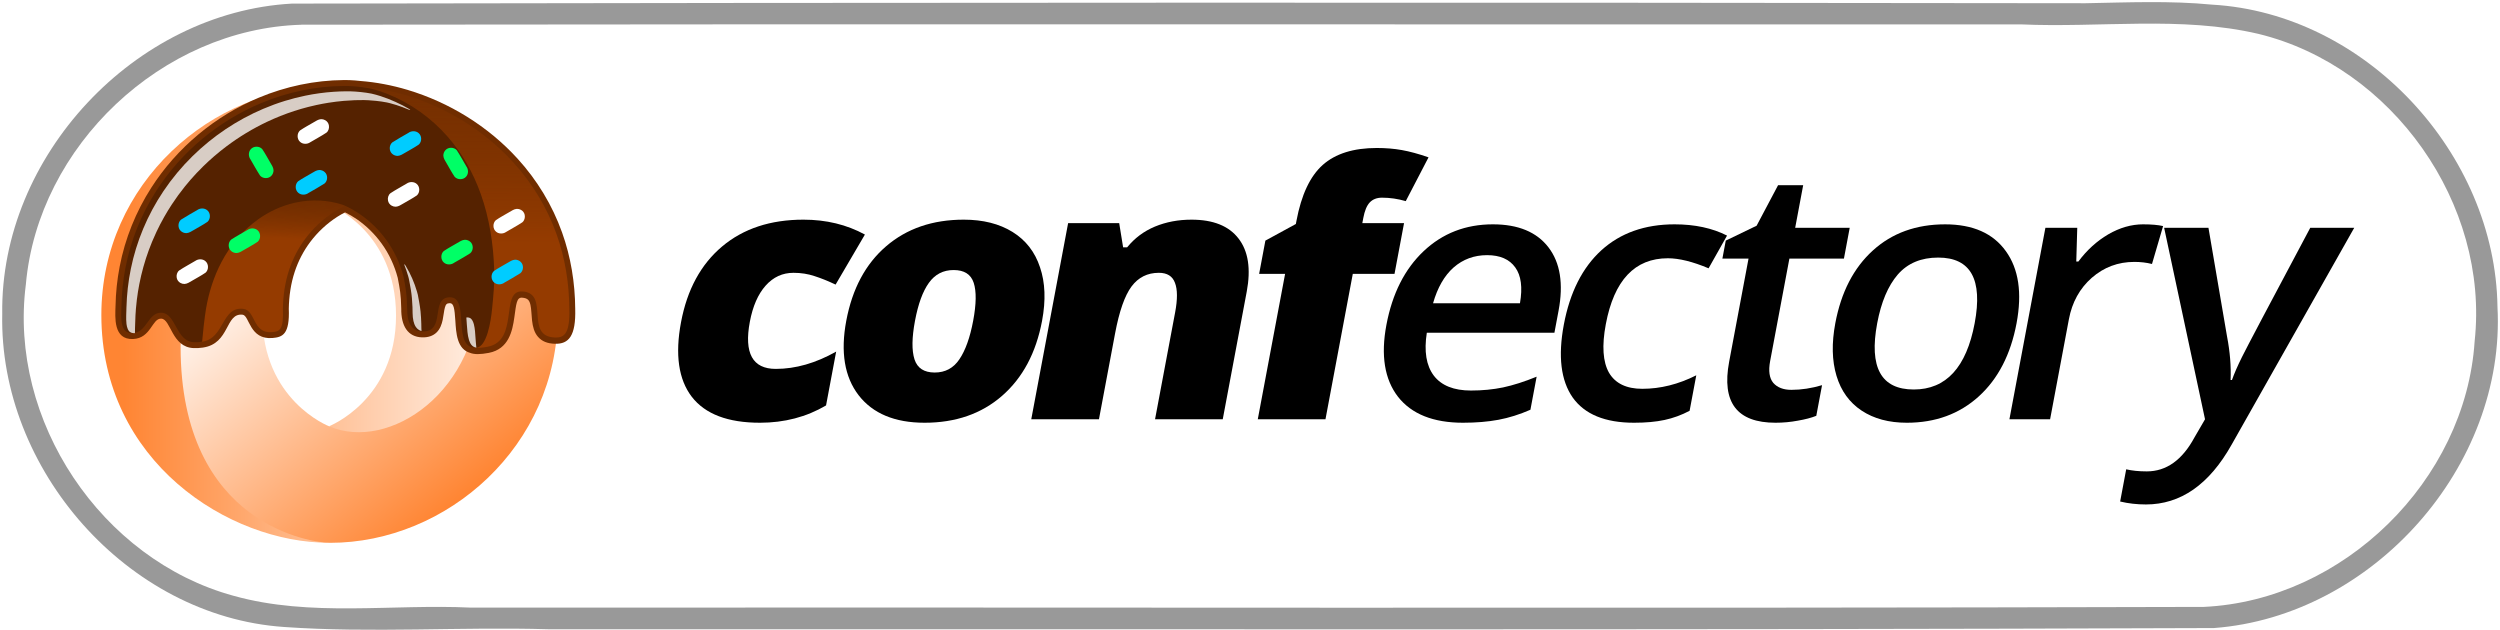 <?xml version="1.0" encoding="UTF-8" standalone="no"?>
<!-- Created with Inkscape (http://www.inkscape.org/) -->

<svg
   width="236.422"
   height="59.556"
   viewBox="0 0 62.553 15.758"
   version="1.1"
   id="svg5"
   sodipodi:docname="confectory-logo-s.svg"
   inkscape:version="1.1 (c68e22c387, 2021-05-23)"
   inkscape:export-filename="C:\Users\oswal\Desktop\confectory\confectory-logo-s.png"
   inkscape:export-xdpi="15.000001"
   inkscape:export-ydpi="15.000001"
   xmlns:inkscape="http://www.inkscape.org/namespaces/inkscape"
   xmlns:sodipodi="http://sodipodi.sourceforge.net/DTD/sodipodi-0.dtd"
   xmlns:xlink="http://www.w3.org/1999/xlink"
   xmlns="http://www.w3.org/2000/svg"
   xmlns:svg="http://www.w3.org/2000/svg">
  <sodipodi:namedview
     id="namedview7"
     pagecolor="#ffffff"
     bordercolor="#666666"
     borderopacity="1.0"
     inkscape:pageshadow="2"
     inkscape:pageopacity="0.0"
     inkscape:pagecheckerboard="0"
     inkscape:document-units="px"
     showgrid="false"
     showborder="true"
     inkscape:snap-global="false"
     inkscape:snap-smooth-nodes="true"
     inkscape:snap-bbox="false"
     inkscape:object-nodes="true"
     inkscape:zoom="2"
     inkscape:cx="130"
     inkscape:cy="79.75"
     inkscape:window-width="1920"
     inkscape:window-height="1009"
     inkscape:window-x="-8"
     inkscape:window-y="-8"
     inkscape:window-maximized="1"
     inkscape:current-layer="g997"
     inkscape:snap-nodes="true"
     inkscape:object-paths="true"
     showguides="true"
     units="px"
     fit-margin-top="0.2"
     fit-margin-left="0.2"
     fit-margin-right="0.2"
     fit-margin-bottom="0" />
  <defs
     id="defs2">
    <linearGradient
       x1="39.11"
       y1="36.654"
       x2="225.404"
       y2="211.241"
       id="linearGradient1474"
       gradientTransform="matrix(2.501,0,0,2.669,-1171.326,-90.003)"
       gradientUnits="userSpaceOnUse">
      <stop
         offset="0%"
         id="stop1470"
         style="stop-color:#ff8533;stop-opacity:1" />
      <stop
         stop-color="#FFF"
         offset="100%"
         id="stop1472"
         style="stop-color:#ffffff;stop-opacity:1" />
    </linearGradient>
    <linearGradient
       inkscape:collect="always"
       id="linearGradient96738">
      <stop
         style="stop-color:#953b00;stop-opacity:1"
         offset="0"
         id="stop96734" />
      <stop
         style="stop-color:#6a2b00;stop-opacity:0;"
         offset="1"
         id="stop96736" />
    </linearGradient>
    <linearGradient
       inkscape:collect="always"
       xlink:href="#linearGradient1474"
       id="linearGradient4796"
       x1="-595.364"
       y1="461.15"
       x2="-908.903"
       y2="75.541"
       gradientUnits="userSpaceOnUse"
       gradientTransform="matrix(0.015,0,0,0.015,-1167.154,-101.314)" />
    <linearGradient
       inkscape:collect="always"
       xlink:href="#linearGradient96738"
       id="linearGradient96604"
       x1="-849.912"
       y1="136.985"
       x2="-847.033"
       y2="57.097"
       gradientUnits="userSpaceOnUse" />
    <linearGradient
       inkscape:collect="always"
       xlink:href="#linearGradient96738"
       id="linearGradient100804"
       x1="-553.234"
       y1="140.067"
       x2="-555.626"
       y2="-250.806"
       gradientUnits="userSpaceOnUse" />
    <filter
       inkscape:collect="always"
       style="color-interpolation-filters:sRGB"
       id="filter22608"
       x="-0.034"
       y="-0.046"
       width="1.067"
       height="1.092">
      <feGaussianBlur
         inkscape:collect="always"
         stdDeviation="27.637"
         id="feGaussianBlur22610" />
    </filter>
    <linearGradient
       inkscape:collect="always"
       xlink:href="#linearGradient1474"
       id="linearGradient25857"
       x1="-1171.326"
       y1="240.933"
       x2="-551.816"
       y2="240.933"
       gradientUnits="userSpaceOnUse"
       gradientTransform="matrix(0.015,0,0,0.015,-1167.154,-101.314)" />
  </defs>
  <g
     inkscape:label="layer-1"
     inkscape:groupmode="layer"
     id="layer1"
     transform="translate(1244.741,164.373)">
    <g
       id="g997"
       inkscape:label="group-1">
      <path
         id="path3102"
         style="fill:#999999;fill-opacity:1;stroke:none;stroke-width:0.757;stroke-linecap:square;stroke-linejoin:round;paint-order:stroke markers fill"
         d="m -1192.559,-164.292 c -14.959,-0.022 -29.92,-0.018 -44.879,0.009 -3.933,0.219 -7.302,3.821 -7.248,7.763 -0.083,3.89 3.131,7.566 7.046,7.835 2.203,0.156 4.414,-0.008 6.621,0.057 13.892,-0.007 27.785,0.023 41.676,-0.03 3.971,-0.301 7.306,-4.048 7.093,-8.035 -0.052,-3.83 -3.289,-7.342 -7.141,-7.564 -1.054,-0.102 -2.112,-0.055 -3.168,-0.035 z" />
      <path
         id="rect1469"
         style="opacity:1;fill:#ffffff;fill-opacity:1;stroke:none;stroke-width:0.757;stroke-linecap:square;stroke-linejoin:round;paint-order:stroke markers fill"
         d="m -1237.201,-163.754 c -3.483,0.101 -6.588,3.028 -6.894,6.498 -0.44,3.407 1.885,6.887 5.197,7.791 1.931,0.539 3.962,0.201 5.938,0.296 14.454,-0.012 28.909,0.024 43.361,-0.018 3.49,-0.162 6.552,-3.162 6.778,-6.65 0.371,-3.432 -2.058,-6.867 -5.405,-7.687 -1.946,-0.456 -3.968,-0.149 -5.947,-0.239 -14.342,0.005 -28.685,-0.011 -43.027,0.008 z" />
      <g
         id="g3932"
         transform="matrix(1.119,0,0,1.119,84.063,-47.286)">
        <path
           d="m -1180.132,-95.106 c 2.258,3.078 4.468,-0.859 4.464,-3.227 0,-2.799 -2.841,-4.364 -4.466,-4.364 -2.608,-4e-5 -5.093,2.156 -5.093,5.105 0,3.278 2.848,5.094 5.093,5.094 -0.508,-0.073 -2.201,-0.436 -2.224,-4.335 -0.015,-2.637 0.86,-3.691 2.22,-3.228 0.03,0.011 1.5,0.591 1.5,2.485 0,1.886 -1.494,2.47 -1.494,2.47 z"
           fill="url(#a)"
           id="path14"
           style="fill:url(#linearGradient25857);fill-opacity:1;stroke-width:0.04"
           inkscape:label="path-left" />
        <path
           d="m -1180.135,-100.062 c -1.492,-0.514 -3.32,0.715 -3.32,3.178 0,4.022 2.98,4.387 3.341,4.387 2.608,0 5.093,-2.156 5.093,-5.105 0,-3.278 -2.848,-5.094 -5.093,-5.094 0.622,-0.086 3.351,0.673 3.351,4.404 0,2.433 -2.038,3.757 -3.364,3.192 -0.03,-0.011 -1.5,-0.591 -1.5,-2.485 0,-1.886 1.491,-2.476 1.491,-2.476 z"
           fill="url(#b)"
           id="path16"
           style="fill:url(#linearGradient4796);fill-opacity:1;stroke-width:0.04"
           inkscape:label="path-right" />
        <g
           id="g7984"
           inkscape:label="donut-cover-group"
           transform="matrix(0.015,0,0,0.015,-1167.154,-101.314)">
          <path
             id="path23634"
             style="fill:#702d00;fill-opacity:1;stroke-width:2.584"
             d="m -843.303,-102.088 c -43.449,0.307 -86.694,9.499 -126.668,26.201 -65.298,27.232 -122.202,74.553 -160.406,134.209 -22.987,35.794 -39.191,75.989 -47.219,117.807 -3.738,19.283 -5.757,38.88 -6.131,58.488 -0.496,16.408 -3.65,50.646 26.148,49.352 26.881,-1.167 28.079,-30.85 41.908,-30.402 14.775,0.479 15.402,42.918 48.654,43.93 5.707,0.174 6.914,-0.018 13.365,-0.752 l 0.146,-0.018 0.144,-0.021 c 40.547,-5.983 32.824,-52.05 59.1,-48.977 10.317,1.207 10.107,37.676 44.605,34.717 14.901,-1.278 25.799,-5.237 24.215,-44.141 l 0.006,0.518 c 0.345,-18.879 3.018,-37.53 8.863,-55.178 5.226,-15.827 13.008,-30.897 22.982,-44.211 11.158,-14.875 24.993,-27.784 40.662,-37.803 3.767,-2.394 7.558,-4.517 11.395,-6.461 6.039,2.926 11.916,6.363 17.74,10.355 14.137,9.829 26.672,22.148 36.744,36.111 l 0.006,0.008 0.006,0.01 c 11.082,15.286 19.146,32.744 24.006,51.1 3.178,16.897 4.753,23.926 5.248,46.039 l -0.002,-0.33 c -0.39,25.638 9.578,42.461 31.021,43.047 9.073,0.248 16.317,-2.183 21.633,-7.332 10.567,-10.236 9.7,-27.903 12.4,-37.141 1.369,-4.685 2.687,-6.401 7.322,-6.51 5.961,-0.14 7.115,8.386 8.264,26.121 1.151,17.765 2.122,42.932 22.783,48.205 l -1.293,-0.439 c 6.645,2.85 16.091,2.574 28.42,0.207 29.677,-5.696 35.192,-32.597 38.037,-52.889 2.855,-20.359 3.447,-29.928 11.432,-29.4 8.841,0.584 11.061,4.198 12.59,10.768 2.921,12.558 -0.187,34.484 11.232,47.562 5.957,6.822 13.981,10.072 25.377,10.391 20.583,0.576 31.235,-11.764 30.121,-52.088 -0.259,-38.591 -6.5,-77.36 -19.611,-113.889 -14.512,-40.64 -37.335,-78.234 -66.396,-110.045 -43.984,-48.253 -101.521,-83.702 -163.873,-102.455 h -0.006 l -0.004,-0.002 c -22.949,-6.873 -46.648,-11.447 -70.621,-13.293 -0.013,-0.001 -0.028,-0.002 -0.041,-0.004 -0.087,-0.007 -0.173,-0.021 -0.26,-0.027 l -0.07,-0.006 c -2.495,-0.275 -5.013,-0.532 -7.553,-0.744 l -0.029,-0.002 -0.027,-0.002 c -5.43,-0.418 -10.893,-0.621 -16.367,-0.584 z"
             inkscape:label="path-right-1" />
          <path
             id="path8983"
             style="opacity:1;fill:url(#linearGradient100804);fill-opacity:1;stroke-width:2.584"
             d="m -820.033,-92.463 c -1.453,0.439 -3.292,0.983 -3.711,2.658 -0.624,1.917 0.975,3.81 2.744,4.349 2.265,0.818 4.71,0.856 7.03,1.462 17.605,3.511 34.554,9.884 50.567,18.004 29.242,14.9 55.107,36.283 75.444,61.987 21.303,26.789 36.51,58.107 46.052,90.892 9.786,33.434 13.964,68.288 14.382,103.084 0.134,11.003 -0.17,21.986 -1.334,32.923 -0.543,5.262 -1.244,10.523 -2.055,15.758 -3.676,18.855 -57.562,68.233 2.024,56.795 47.468,-9.112 17.912,-84.662 51.706,-82.429 41.72,2.757 2.205,67.4 48.865,68.706 13.703,0.384 22.107,-6.019 21.079,-43.074 -0.237,-37.754 -6.332,-75.576 -19.102,-111.146 -14.114,-39.525 -36.313,-76.099 -64.613,-107.076 -42.891,-47.054 -99.004,-81.639 -159.905,-99.956 -22.48,-6.732 -45.657,-11.199 -69.063,-12.978 l -0.094,0.035 z"
             sodipodi:nodetypes="ccccccccccsssccccccc"
             inkscape:label="path-right-2" />
          <path
             id="path8985"
             style="opacity:1;fill:url(#linearGradient96604);fill-opacity:1;stroke-width:2.584"
             d="m -890.268,70.029 c -26.783,0.812 -53.167,9.19 -75.886,23.317 -23.64,14.591 -43.437,35.053 -58.171,58.539 -15.2,24.13 -25.229,51.317 -30.623,79.265 -0.244,1.597 -0.742,3.181 -0.702,4.806 -13.946,38.274 -15.228,49.58 1.006,52.045 34.007,-5.018 28.499,-52.861 61.409,-49.011 18.641,2.181 13.52,37.204 42.83,34.69 11.145,-0.956 17.487,-2.764 16.173,-35.017 0.358,-19.593 3.139,-39.156 9.307,-57.777 5.516,-16.703 13.737,-32.635 24.299,-46.732 11.777,-15.701 26.396,-29.344 42.961,-39.935 6.512,-4.141 13.258,-7.911 20.448,-10.757 2.156,-0.871 4.336,-1.68 6.516,-2.487 -12.741,-4.821 -25.941,-8.707 -39.535,-10.102 -6.644,-0.756 -13.347,-1.019 -20.032,-0.843 z"
             sodipodi:nodetypes="ccccccssccccccccc"
             inkscape:label="path-left-2" />
          <path
             id="path9512"
             style="fill:#552200;fill-opacity:1;stroke-width:2.584"
             d="m -843.24,-93.289 c -42.268,0.298 -84.371,9.24 -123.344,25.523 -63.684,26.559 -119.147,72.69 -156.382,130.833 -22.4,34.878 -38.177,74.019 -45.992,114.736 -3.639,18.773 -5.606,37.864 -5.97,56.982 -0.514,17.217 -2.98,41.259 16.968,40.393 21.145,-0.918 22.633,-31.052 42.575,-30.406 22.179,0.719 21.419,43.1 48.637,43.928 5.524,0.168 5.497,0.052 12.104,-0.699 0.541,-8.12 3.69,-37.068 5.83,-49.348 4.151,-24.154 11.625,-47.858 23.091,-69.55 13.112,-24.887 31.542,-47.141 54.516,-63.513 16.191,-11.561 34.554,-20.146 53.919,-24.611 12.907,-2.98 26.223,-4.154 39.462,-3.335 10.868,0.66 21.774,2.66 32.188,6.011 1.338,0.605 2.713,1.111 4.077,1.646 8.02,3.476 15.536,8.023 22.771,12.983 14.961,10.398 28.224,23.43 38.882,38.206 11.798,16.274 20.349,34.828 25.462,54.256 3.212,17.107 4.949,24.936 5.462,47.852 -0.343,22.544 7.418,33.705 22.465,34.117 36.136,0.988 11.116,-50.281 40.907,-50.982 31.36,-0.738 2.115,76.17 39.289,75.204 16.163,-0.42 22.227,-39.878 23.961,-58.283 1.899,-19.184 3.846,-38.298 3.124,-57.507 -1.148,-38.358 -7.046,-76.792 -19.894,-113.041 -11.139,-31.424 -27.737,-61.075 -49.826,-86.128 -23.962,-27.288 -54.225,-49.106 -87.924,-62.72 -9.141,-3.659 -18.506,-6.824 -28.111,-9.008 -7.467,-1.465 -15.038,-2.346 -22.618,-2.98 -5.199,-0.4 -10.413,-0.593 -15.628,-0.558 z"
             sodipodi:nodetypes="cccccsssccccccccccccsssccccccccc"
             inkscape:label="path-left-1" />
          <path
             id="path22217"
             style="opacity:0.881;fill:#ffffff;fill-opacity:0.992;stroke-width:9.766;filter:url(#filter22608)"
             d="m 1293.836,57.506 c -24.624,0.25 -49.244,1.128 -73.808,2.886 -53.024,3.731 -105.79,11.046 -157.852,21.755 -38.567,7.942 -76.755,17.732 -114.39,29.305 -41.594,12.814 -82.518,27.802 -122.561,44.854 C 677.584,219.157 542.069,310.161 427.629,422.611 366.725,482.449 311.785,548.385 264.209,619.292 219.387,686.041 181.051,757.157 150.1,831.369 119.775,903.986 96.439,979.529 80.796,1056.659 c -7.312,35.883 -13.053,72.088 -17.129,108.483 -3.968,35.545 -6.459,71.257 -7.396,107.011 -0.423,15.901 -1.073,31.816 -1.477,47.733 -0.322,15.473 -0.243,31.006 1.605,46.392 1.281,10.193 3.366,20.411 7.602,29.823 2.99,6.512 7.341,12.652 13.505,16.493 5.524,3.498 12.046,5.071 18.517,5.476 2.645,0.198 5.298,0.131 7.946,0.06 -0.19,-18.675 0.745,-37.273 1.322,-55.932 0.295,-14.724 0.822,-29.428 1.614,-44.151 0.663,-12.55 1.531,-25.177 2.562,-37.695 1.396,-16.846 3.107,-33.564 5.166,-50.337 3.566,-29.12 8.172,-58.252 13.78,-87.084 6.325,-32.656 13.97,-65.042 22.912,-97.094 8.964,-32.155 19.263,-63.984 30.796,-95.35 5.78,-15.729 11.949,-31.491 18.36,-46.979 7.708,-18.616 15.874,-37.042 24.46,-55.27 13.431,-28.457 27.969,-56.51 43.513,-83.918 13.405,-23.65 27.614,-46.939 42.532,-69.706 22.939,-35.022 47.684,-69.007 73.943,-101.596 21.043,-26.111 43.035,-51.336 66.042,-75.752 12.233,-12.993 24.82,-25.809 37.576,-38.29 40.468,-39.581 83.506,-76.575 128.718,-110.668 72.084,-54.358 149.785,-101.406 231.474,-139.927 24.149,-11.389 48.578,-22.01 73.393,-31.891 51.359,-20.456 104.038,-37.622 157.632,-51.271 14.89,-3.796 29.918,-7.33 44.907,-10.566 22.38,-4.836 44.834,-9.049 67.44,-12.655 28.768,-4.579 57.77,-8.169 86.822,-10.694 20.735,-1.811 41.514,-3.074 62.349,-3.816 16.58,-0.558 33.229,-0.857 49.843,-0.634 8.314,0.128 16.593,0.414 24.919,0.851 14.532,0.752 29.203,1.968 43.676,3.526 20.587,2.231 41.137,4.916 61.483,9.034 5.814,1.147 11.527,2.579 17.221,4.014 23.997,6.175 47.685,13.813 70.963,22.466 12.783,4.748 25.523,9.856 38.108,15.199 1.641,0.077 3.283,0.155 4.924,0.232 -1.083,-1.275 -2.104,-2.623 -3.225,-3.853 -51.728,-30.332 -106.65,-55.289 -163.708,-73.777 -16.683,-5.36 -33.558,-10.165 -50.667,-13.971 -9.499,-1.964 -19.086,-3.466 -28.679,-4.891 -20.389,-2.971 -40.897,-5.088 -61.445,-6.589 -16.925,-1.161 -33.894,-1.647 -50.859,-1.592 z m 325.859,977.529 c 7.986,20.048 14.997,40.486 20.943,61.232 1.115,3.944 2.255,8.029 3.311,12.046 1.696,6.363 2.697,12.882 3.934,19.344 5.954,31.11 11.533,62.401 14.235,93.962 1.446,16.562 2.445,33.077 3.046,49.697 0.416,11.619 0.685,23.293 0.753,34.948 0.257,14.588 1.458,29.225 4.673,43.481 2.673,11.651 6.673,23.177 13.34,33.181 4.57,6.885 10.567,12.864 17.689,17.092 4.106,2.507 8.579,4.344 13.16,5.782 0.52,0.103 1.5,0.806 1.177,-0.189 -0.381,-5.445 -0.632,-10.931 -0.739,-16.333 -0.186,-7.775 -0.096,-15.554 -0.396,-23.326 -0.675,-23.612 -1.857,-47.227 -4.34,-70.724 -1.867,-17.829 -4.602,-35.554 -7.758,-53.197 -2.463,-13.65 -5.002,-27.288 -7.644,-40.905 -1.294,-5.936 -3.098,-11.744 -4.761,-17.584 -14.453,-49.287 -34.944,-96.847 -61.339,-140.924 -1.918,-3.159 -3.786,-6.364 -5.809,-9.449 -1.28,-1.085 -2.56,-2.169 -3.84,-3.254 0.121,1.706 0.242,3.413 0.363,5.119 z m 351.084,294.332 c -1.396,-0.109 -2.673,1.212 -2.39,2.607 2.321,26.688 3.24,53.588 6.215,80.272 1.729,15.008 4.04,30.035 8.542,44.491 2.949,9.235 6.771,18.359 12.726,26.087 5.102,6.722 12.145,12.014 20.172,14.698 2.727,0.97 5.576,1.512 8.401,2.11 -1.193,-10.385 -2.127,-20.732 -2.877,-31.16 -1.52,-20.48 -2.51,-41.102 -4.561,-61.578 -1.395,-13.304 -3.16,-26.626 -6.589,-39.578 -2.286,-8.264 -5.162,-16.512 -9.977,-23.674 -3.482,-5.154 -8.226,-9.676 -14.123,-11.89 -4.864,-1.903 -10.149,-2.462 -15.335,-2.379 -0.068,-0.01 -0.135,-0.01 -0.203,-0.01 z"
             transform="matrix(0.265,0,0,0.265,-1182.343,-100.566)"
             inkscape:label="glow" />
        </g>
        <g
           id="g20863"
           transform="matrix(0.015,0,0,0.015,-1167.149,-101.339)"
           inkscape:label="confetti-1">
          <path
             id="path6051"
             style="fill:#00ff66;stroke-width:0.063;stroke-linecap:square;stroke-linejoin:round;paint-order:stroke markers fill"
             d="m -1003.513,157.453 c 4.237,-0.241 7.748,-2.867 11.318,-4.871 6.718,-3.937 13.611,-7.6 20.061,-11.977 4.832,-4.328 4.776,-12.892 -0.188,-17.098 -4.174,-3.741 -10.929,-3.622 -15.314,-0.307 -8.03,4.713 -16.249,9.117 -24.045,14.217 -4.829,4.199 -4.964,12.637 -0.155,16.902 2.235,2.061 5.281,3.218 8.322,3.133 z" />
          <path
             id="path6053"
             style="fill:#ffffff;stroke-width:0.063;stroke-linecap:square;stroke-linejoin:round;paint-order:stroke markers fill"
             d="m -1081.226,203.549 c 4.231,-0.228 7.742,-2.841 11.305,-4.844 6.752,-3.985 13.723,-7.626 20.186,-12.08 4.747,-4.341 4.665,-12.803 -0.242,-16.993 -4.07,-3.679 -10.635,-3.663 -15.028,-0.562 -8.028,4.838 -16.374,9.153 -24.176,14.359 -3.247,2.569 -4.442,7.134 -3.636,11.096 0.611,3.154 2.667,5.965 5.497,7.49 1.845,1.044 3.973,1.588 6.094,1.533 z" />
          <path
             id="path6055"
             style="fill:#00ccff;fill-opacity:1;stroke-width:0.063;stroke-linecap:square;stroke-linejoin:round;paint-order:stroke markers fill"
             d="m -1078.361,127.77 c 4.234,-0.242 7.744,-2.859 11.312,-4.859 6.745,-3.995 13.722,-7.621 20.176,-12.088 4.747,-4.386 4.616,-12.907 -0.372,-17.06 -4.207,-3.704 -10.954,-3.529 -15.321,-0.192 -7.99,4.666 -16.14,9.071 -23.902,14.113 -4.841,4.148 -5.07,12.547 -0.321,16.852 2.239,2.129 5.339,3.323 8.428,3.234 z" />
        </g>
        <g
           id="g20848"
           transform="matrix(0.015,0,0,0.015,-1166.894,-101.234)"
           inkscape:label="confetti-2">
          <path
             id="path6057"
             style="fill:#00ff66;stroke-width:0.063;stroke-linecap:square;stroke-linejoin:round;paint-order:stroke markers fill"
             d="m -965.526,26.887 c -0.241,-4.237 -2.867,-7.748 -4.871,-11.318 -3.937,-6.718 -7.6,-13.611 -11.977,-20.061 -4.328,-4.832 -12.892,-4.776 -17.098,0.188 -3.741,4.174 -3.622,10.929 -0.307,15.314 4.713,8.029 9.117,16.249 14.217,24.045 4.199,4.829 12.637,4.964 16.902,0.155 2.061,-2.235 3.218,-5.281 3.133,-8.322 z" />
          <path
             id="path6059"
             style="fill:#ffffff;stroke-width:0.063;stroke-linecap:square;stroke-linejoin:round;paint-order:stroke markers fill"
             d="m -894.634,-49.128 c -4.231,0.228 -7.742,2.841 -11.305,4.844 -6.752,3.985 -13.723,7.626 -20.186,12.08 -4.747,4.341 -4.665,12.803 0.242,16.993 4.07,3.679 10.635,3.663 15.028,0.562 8.028,-4.838 16.374,-9.153 24.176,-14.359 3.247,-2.569 4.442,-7.134 3.636,-11.096 -0.611,-3.154 -2.667,-5.965 -5.497,-7.49 -1.845,-1.044 -3.973,-1.588 -6.094,-1.533 z" />
          <path
             id="path6061"
             style="fill:#00ccff;fill-opacity:1;stroke-width:0.063;stroke-linecap:square;stroke-linejoin:round;paint-order:stroke markers fill"
             d="m -897.499,26.651 c -4.234,0.242 -7.744,2.859 -11.312,4.859 -6.745,3.995 -13.722,7.621 -20.176,12.088 -4.747,4.386 -4.616,12.907 0.372,17.06 4.207,3.704 10.954,3.529 15.321,0.192 7.99,-4.666 16.14,-9.071 23.902,-14.113 4.841,-4.148 5.07,-12.547 0.321,-16.852 -2.239,-2.129 -5.339,-3.323 -8.428,-3.234 z" />
        </g>
        <g
           id="g20853"
           transform="matrix(0.015,0,0,0.015,-1166.737,-101.063)"
           inkscape:label="confetti-3">
          <path
             id="path31338"
             style="fill:#00ff66;stroke-width:0.063;stroke-linecap:square;stroke-linejoin:round;paint-order:stroke markers fill"
             d="m -722.835,-6.01 c 0.241,4.237 2.867,7.748 4.871,11.318 3.937,6.718 7.6,13.611 11.977,20.061 4.328,4.832 12.892,4.776 17.098,-0.188 3.741,-4.174 3.622,-10.929 0.307,-15.314 -4.713,-8.029 -9.117,-16.249 -14.217,-24.045 -4.199,-4.829 -12.637,-4.964 -16.902,-0.155 -2.061,2.235 -3.218,5.281 -3.133,8.323 z" />
          <path
             id="path31348"
             style="fill:#ffffff;stroke-width:0.063;stroke-linecap:square;stroke-linejoin:round;paint-order:stroke markers fill"
             d="m -793.727,70.005 c 4.231,-0.228 7.742,-2.841 11.305,-4.844 6.752,-3.985 13.723,-7.626 20.186,-12.08 4.748,-4.341 4.665,-12.803 -0.242,-16.993 -4.07,-3.679 -10.635,-3.663 -15.028,-0.562 -8.028,4.838 -16.374,9.153 -24.176,14.359 -3.247,2.569 -4.442,7.134 -3.636,11.096 0.611,3.154 2.667,5.965 5.497,7.49 1.846,1.044 3.973,1.587 6.094,1.533 z" />
          <path
             id="path31360"
             style="fill:#00ccff;fill-opacity:1;stroke-width:0.063;stroke-linecap:square;stroke-linejoin:round;paint-order:stroke markers fill"
             d="m -790.862,-5.774 c 4.234,-0.242 7.744,-2.859 11.312,-4.859 6.745,-3.995 13.722,-7.621 20.176,-12.088 4.747,-4.386 4.616,-12.907 -0.372,-17.06 -4.207,-3.704 -10.954,-3.529 -15.321,-0.192 -7.99,4.666 -16.139,9.071 -23.902,14.113 -4.841,4.148 -5.07,12.547 -0.321,16.852 2.239,2.129 5.339,3.323 8.428,3.234 z" />
        </g>
        <g
           id="g20858"
           transform="matrix(0.015,0,0,0.015,-1166.806,-101.033)"
           inkscape:label="confetti-4">
          <path
             id="path6087"
             style="fill:#00ff66;stroke-width:0.063;stroke-linecap:square;stroke-linejoin:round;paint-order:stroke markers fill"
             d="m -686.266,117.283 c -4.237,0.241 -7.748,2.867 -11.318,4.871 -6.718,3.937 -13.611,7.6 -20.061,11.977 -4.832,4.328 -4.776,12.892 0.188,17.098 4.174,3.741 10.929,3.622 15.314,0.307 8.029,-4.713 16.249,-9.117 24.045,-14.217 4.829,-4.199 4.964,-12.637 0.155,-16.902 -2.235,-2.061 -5.281,-3.218 -8.322,-3.133 z" />
          <path
             id="path6089"
             style="fill:#ffffff;stroke-width:0.063;stroke-linecap:square;stroke-linejoin:round;paint-order:stroke markers fill"
             d="m -608.553,71.187 c -4.231,0.228 -7.742,2.841 -11.305,4.844 -6.752,3.985 -13.723,7.626 -20.186,12.08 -4.747,4.341 -4.665,12.803 0.242,16.993 4.07,3.679 10.635,3.663 15.028,0.562 8.028,-4.838 16.374,-9.153 24.176,-14.359 3.247,-2.569 4.442,-7.134 3.636,-11.096 -0.611,-3.154 -2.667,-5.965 -5.497,-7.49 -1.845,-1.044 -3.973,-1.588 -6.094,-1.533 z" />
          <path
             id="path6091"
             style="fill:#00ccff;fill-opacity:1;stroke-width:0.063;stroke-linecap:square;stroke-linejoin:round;paint-order:stroke markers fill"
             d="m -611.419,146.966 c -4.234,0.242 -7.744,2.859 -11.312,4.859 -6.745,3.995 -13.722,7.621 -20.176,12.088 -4.747,4.386 -4.616,12.907 0.372,17.06 4.207,3.704 10.954,3.529 15.321,0.192 7.99,-4.666 16.14,-9.071 23.902,-14.113 4.841,-4.148 5.07,-12.547 0.321,-16.852 -2.239,-2.129 -5.339,-3.323 -8.428,-3.234 z" />
        </g>
      </g>
      <g
         id="g1305"
         style="fill:#000000;fill-opacity:1;stroke:none"
         transform="matrix(0.016,0,0,0.016,-1222.51,-160.332)"
         inkscape:label="confectory-text-fg">
        <path
           d="m -201.037,408.553 q -75.269,0 -106.626,-40.613 -31.086,-40.613 -16.79,-116.694 14.347,-76.352 64.199,-118.318 49.852,-41.966 127.287,-41.966 53.338,0 96.073,23.285 l -45.839,78.247 q -17.646,-8.393 -32.975,-13.267 -15.278,-5.144 -32.877,-5.144 -25.721,0 -43.565,20.036 -17.844,20.036 -24.712,56.587 -13.838,73.644 40.583,73.644 46.569,0 94.435,-27.075 l -15.822,84.203 q -45.971,27.075 -103.37,27.075 z"
           style="font-weight:800;font-size:493.152px;line-height:1.25;font-family:'Open Sans';-inkscape-font-specification:'Open Sans Ultra-Bold';letter-spacing:0px;opacity:1;fill:#000000;fill-opacity:1;stroke:none;stroke-width:13.862"
           id="path1285" />
        <path
           d="m 240.176,249.081 q -14.143,75.269 -62.692,117.506 -48.227,41.966 -121.059,41.966 -69.854,0 -103.189,-43.049 -33.065,-43.049 -19.278,-116.423 14.092,-74.998 62.218,-116.423 48.447,-41.696 121.55,-41.696 45.215,0 76.259,19.223 31.044,19.223 42.959,55.233 12.237,35.739 3.232,83.662 z m -198.731,0 q -7.428,39.53 -0.786,60.377 6.693,20.577 31.602,20.577 24.638,0 38.523,-20.577 14.206,-20.848 21.634,-60.377 7.377,-39.259 0.853,-59.294 -6.524,-20.036 -31.433,-20.036 -24.368,0 -38.692,20.036 -14.273,19.765 -21.701,59.294 z"
           style="font-weight:800;font-size:493.152px;line-height:1.25;font-family:'Open Sans';-inkscape-font-specification:'Open Sans Ultra-Bold';letter-spacing:0px;opacity:1;fill:#000000;fill-opacity:1;stroke:none;stroke-width:13.862"
           id="path1287" />
        <path
           d="m 416.849,403.138 31.44,-167.324 q 5.749,-30.595 -0.286,-46.028 -5.713,-15.704 -25.207,-15.704 -26.804,0 -42.736,21.389 -15.932,21.389 -25.7,73.373 L 329.126,403.138 H 223.263 L 280.904,96.377 h 79.871 l 6.144,37.905 h 6.227 q 17.607,-21.66 43.469,-32.49 26.132,-10.83 57.268,-10.83 50.901,0 73.514,29.512 22.884,29.512 12.81,83.12 l -37.495,199.543 z"
           style="font-weight:800;font-size:493.152px;line-height:1.25;font-family:'Open Sans';-inkscape-font-specification:'Open Sans Ultra-Bold';letter-spacing:0px;opacity:1;fill:#000000;fill-opacity:1;stroke:none;stroke-width:13.862"
           id="path1289" />
        <path
           d="M 791.358,175.707 H 726.107 L 683.373,403.138 H 577.509 l 42.735,-227.431 h -40.613 l 9.768,-51.984 47.663,-25.992 0.967,-5.144 q 11.396,-60.648 41.02,-87.182 29.895,-26.534 84.586,-26.534 21.119,0 39.19,3.249 18.342,3.249 41.725,11.372 L 808.935,61.992 q -18.477,-5.415 -37.158,-5.415 -12.184,0 -19.294,7.581 -6.789,7.31 -9.943,24.097 l -1.526,8.123 h 65.251 z"
           style="font-weight:800;font-size:493.152px;line-height:1.25;font-family:'Open Sans';-inkscape-font-specification:'Open Sans Ultra-Bold';letter-spacing:0px;opacity:1;fill:#000000;fill-opacity:1;stroke:none;stroke-width:13.862"
           id="path1291" />
        <path
           d="m 898.544,408.553 q -69.854,0 -101.752,-40.613 -31.577,-40.883 -18.146,-112.362 13.787,-73.373 58.224,-115.34 44.437,-41.966 108.334,-41.966 59.294,0 86.913,36.01 27.619,36.01 15.765,99.095 l -6.461,34.385 H 841.878 q -6.837,43.591 10.938,67.146 17.826,23.285 58.168,23.285 26.534,0 50.192,-4.873 23.98,-5.144 52.431,-16.787 l -9.717,51.713 q -25.37,11.101 -50.061,15.704 -24.691,4.603 -55.286,4.603 z m 37.604,-262.087 q -30.324,0 -52.347,19.223 -21.752,19.223 -32.191,56.045 h 135.917 q 6.428,-37.093 -7.339,-56.045 -13.716,-19.223 -44.04,-19.223 z"
           id="path1293"
           style="font-weight:600;font-size:493.152px;line-height:1.25;font-family:'Open Sans';-inkscape-font-specification:'Open Sans Semi-Bold';letter-spacing:0px;opacity:1;fill:#000000;fill-opacity:1;stroke:none;stroke-width:13.862" />
        <path
           d="m 1165.94,408.553 q -67.959,0 -95.999,-39.53 -27.719,-39.8 -13.779,-113.986 14.194,-75.539 58.647,-116.152 44.724,-40.613 114.578,-40.613 47.381,0 81.98,17.599 l -28.838,51.172 q -37.391,-15.704 -63.654,-15.704 -77.705,0 -97.089,103.156 -9.463,50.36 4.979,75.81 14.763,25.18 52.126,25.18 42.508,0 84.381,-21.119 l -10.429,55.504 q -18.94,10.018 -39.248,14.35 -20.037,4.332 -47.654,4.332 z"
           id="path1295"
           style="font-weight:600;font-size:493.152px;line-height:1.25;font-family:'Open Sans';-inkscape-font-specification:'Open Sans Semi-Bold';letter-spacing:0px;opacity:1;fill:#000000;fill-opacity:1;stroke:none;stroke-width:13.862" />
        <path
           d="m 1412.017,357.11 q 23.285,0 47.943,-7.31 l -9.005,47.923 q -11.424,4.603 -28.77,7.581 -17.126,3.249 -34.996,3.249 -90.431,0 -72.523,-95.304 l 30.321,-161.367 h -40.883 l 5.291,-28.158 48.237,-23.285 33.565,-63.356 h 39.259 L 1417.94,103.688 h 85.287 l -9.056,48.194 h -85.287 l -30.118,160.284 q -4.324,23.014 4.961,34.115 9.607,10.83 28.289,10.83 z"
           id="path1297"
           style="font-weight:600;font-size:493.152px;line-height:1.25;font-family:'Open Sans';-inkscape-font-specification:'Open Sans Semi-Bold';letter-spacing:0px;opacity:1;fill:#000000;fill-opacity:1;stroke:none;stroke-width:13.862" />
        <path
           d="m 1764.172,252.871 q -13.787,73.373 -59.154,114.528 -45.367,41.154 -112.513,41.154 -41.966,0 -70.624,-18.953 -28.658,-18.953 -39.322,-54.421 -10.664,-35.468 -1.862,-82.308 13.685,-72.832 58.731,-113.715 45.046,-40.883 113.004,-40.883 64.98,0 95,41.966 30.07,41.696 16.741,112.632 z m -217.954,0 q -19.485,103.698 57.138,103.698 75.81,0 95.295,-103.698 19.282,-102.614 -57.07,-102.614 -40.071,0 -63.197,26.534 -22.855,26.534 -32.165,76.081 z"
           id="path1299"
           style="font-weight:600;font-size:493.152px;line-height:1.25;font-family:'Open Sans';-inkscape-font-specification:'Open Sans Semi-Bold';letter-spacing:0px;opacity:1;fill:#000000;fill-opacity:1;stroke:none;stroke-width:13.862" />
        <path
           d="m 1962.151,98.273 q 19.223,0 31.169,2.707 l -17.369,59.294 q -12.927,-3.249 -27.548,-3.249 -38.176,0 -66.682,24.909 -28.236,24.909 -35.714,64.709 l -29.405,156.494 h -63.626 l 56.267,-299.45 h 49.818 l -1.527,52.796 h 3.249 q 19.928,-26.804 46.705,-42.508 27.047,-15.704 54.664,-15.704 z"
           id="path1301"
           style="font-weight:600;font-size:493.152px;line-height:1.25;font-family:'Open Sans';-inkscape-font-specification:'Open Sans Semi-Bold';letter-spacing:0px;opacity:1;fill:#000000;fill-opacity:1;stroke:none;stroke-width:13.862" />
        <path
           d="m 1994.941,103.688 h 69.312 l 29.021,169.761 q 6.991,36.281 5.591,68.229 h 2.166 q 5.235,-14.891 15.701,-36.01 10.517,-21.389 106.723,-201.98 h 68.771 l -191.811,339.251 q -52.478,93.409 -133.975,93.409 -21.119,0 -40.289,-4.603 l 9.463,-50.36 q 13.739,3.249 32.15,3.249 46.028,0 74.732,-53.338 l 16.392,-28.158 z"
           id="path1303"
           style="font-weight:600;font-size:493.152px;line-height:1.25;font-family:'Open Sans';-inkscape-font-specification:'Open Sans Semi-Bold';letter-spacing:0px;opacity:1;fill:#000000;fill-opacity:1;stroke:none;stroke-width:13.862" />
      </g>
    </g>
  </g>
</svg>
